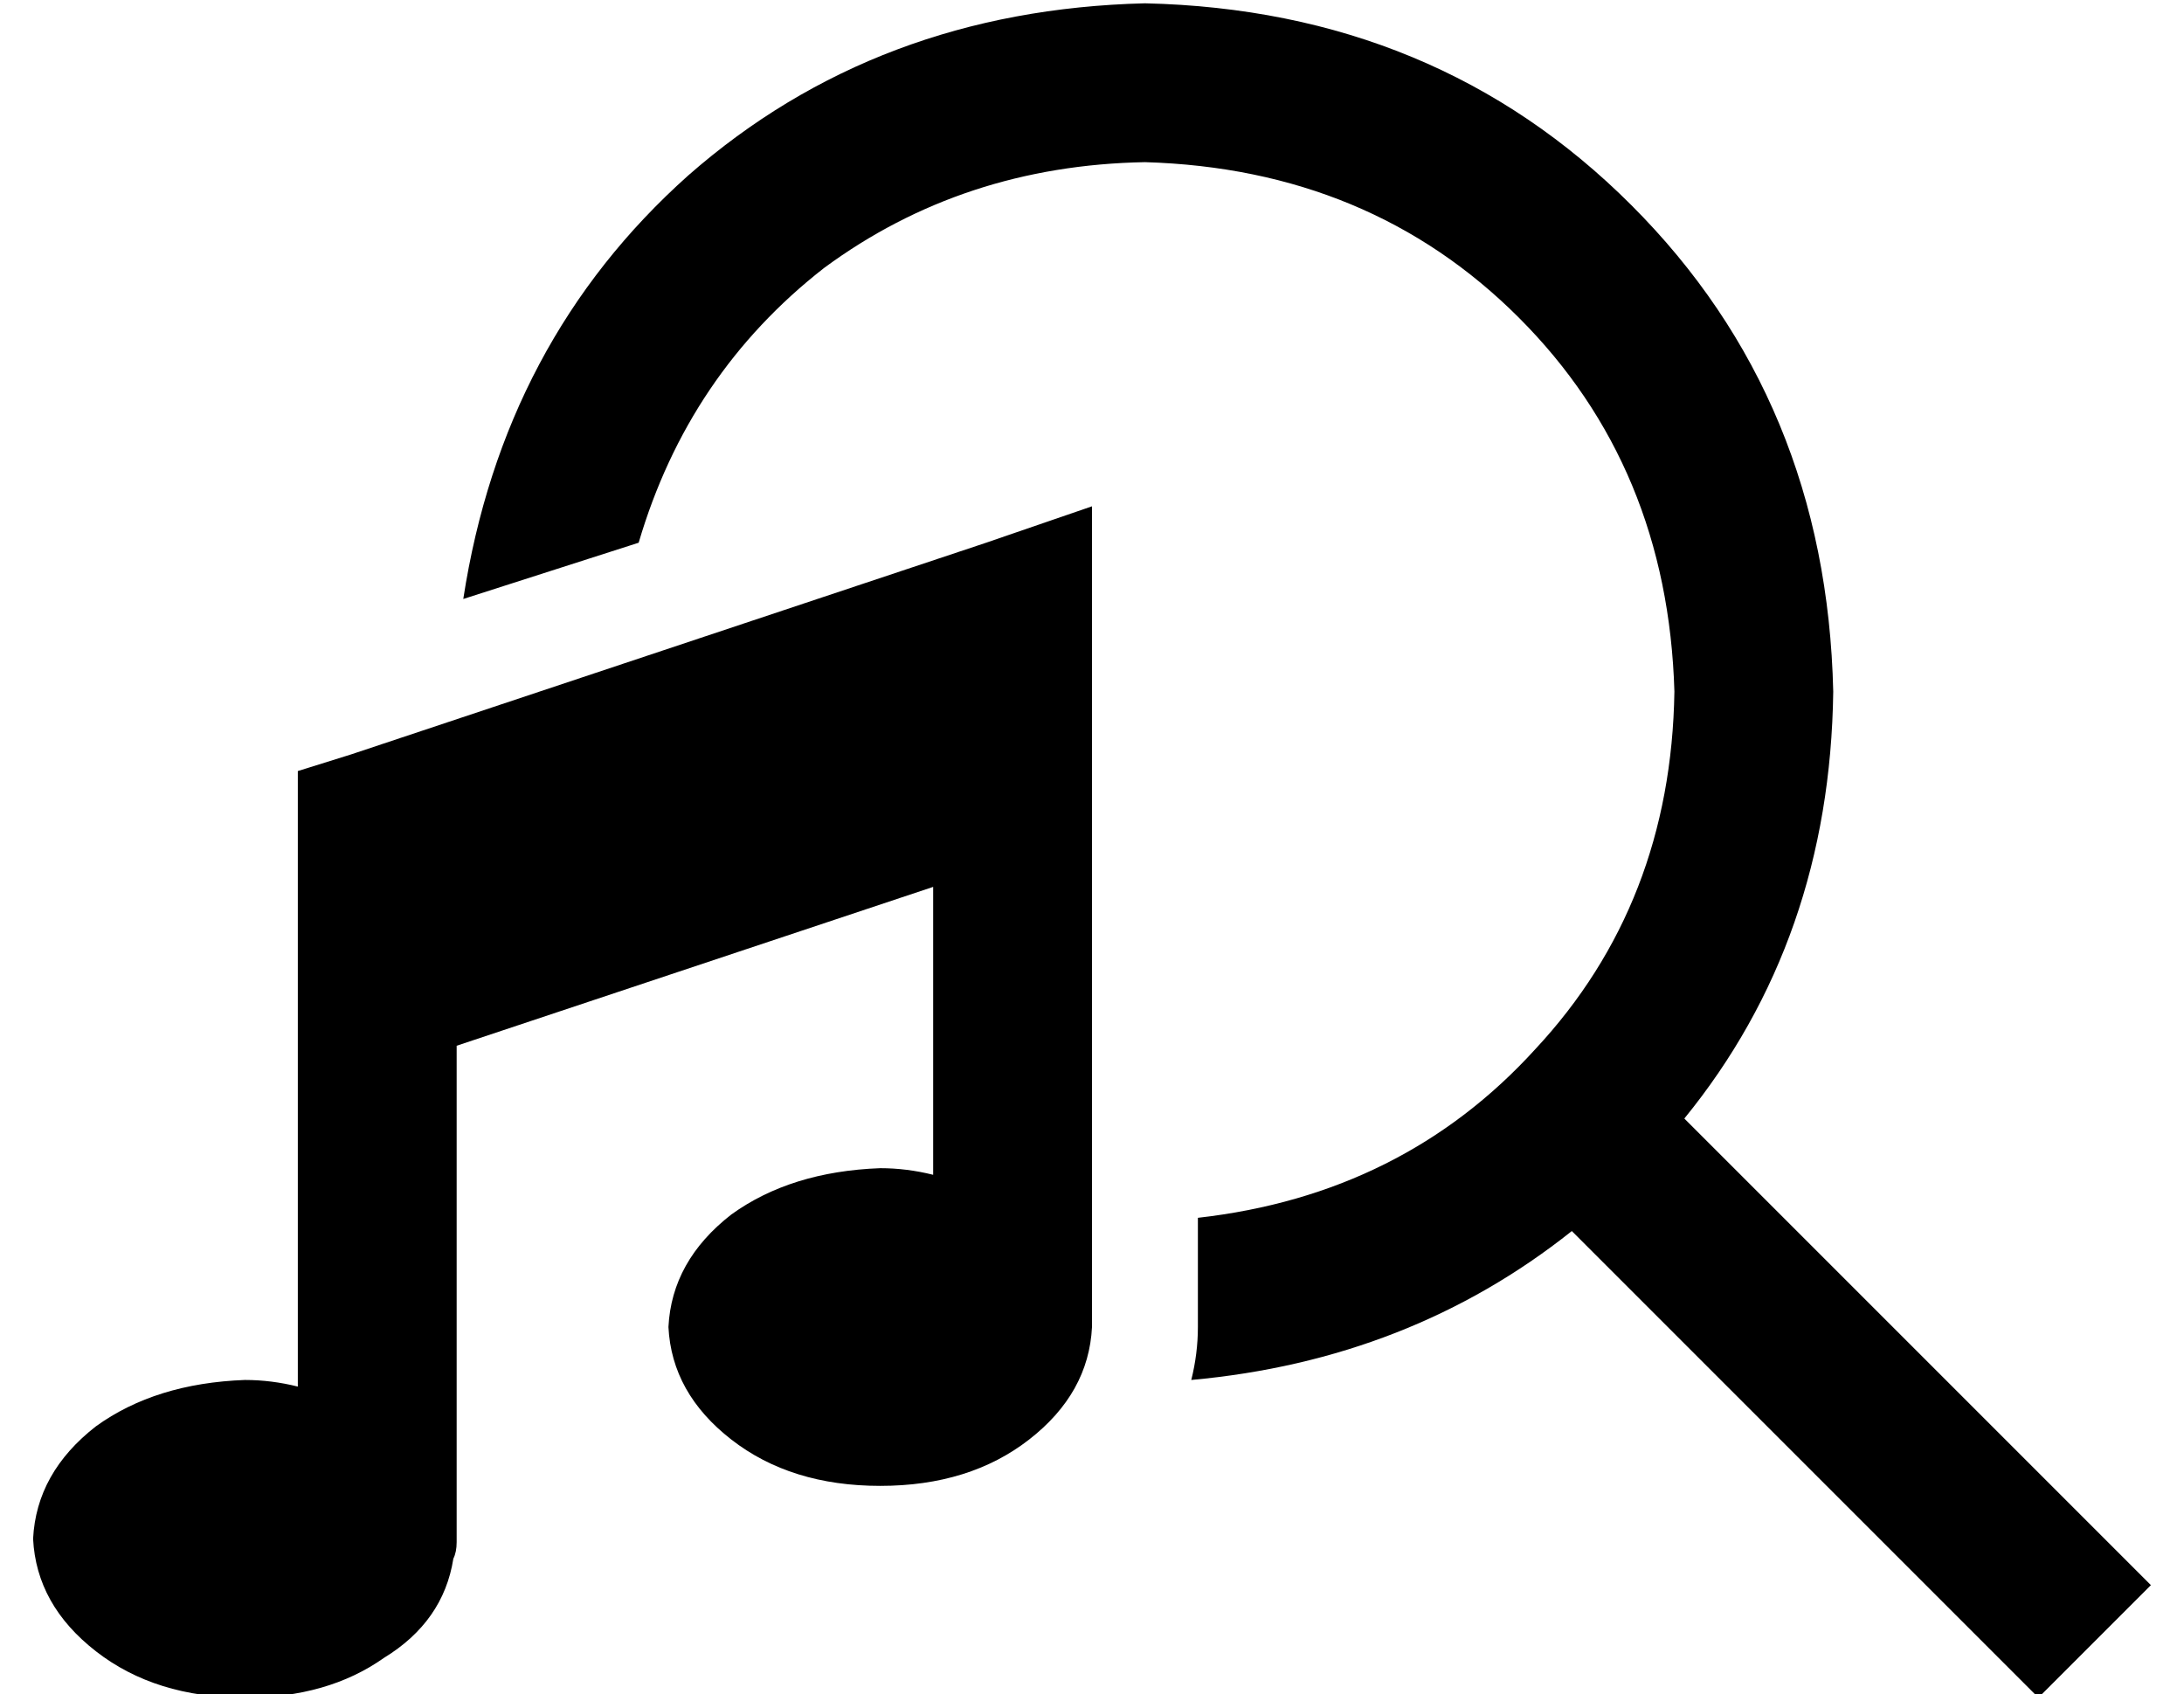 <?xml version="1.0" standalone="no"?>
<!DOCTYPE svg PUBLIC "-//W3C//DTD SVG 1.1//EN" "http://www.w3.org/Graphics/SVG/1.1/DTD/svg11.dtd" >
<svg xmlns="http://www.w3.org/2000/svg" xmlns:xlink="http://www.w3.org/1999/xlink" version="1.1" viewBox="-10 -40 660 512">
   <path fill="currentColor"
d="M496 169q-1 64 -42 108v0v0q-40 44 -102 51v25v0v4v4q0 8 -2 16q66 -6 115 -45l124 124v0l17 17v0l34 -34v0l-17 -17v0l-124 -124v0q44 -54 45 -129q-2 -88 -61 -147t-147 -61q-81 2 -138 52q-56 50 -68 128l53 -17v0q15 -51 56 -83q42 -31 97 -32q68 2 113 47t47 113v0z
M320 113l-32 11l32 -11l-32 11l-192 64v0l-16 5v0v17v0v48v0v121v0q-8 -2 -16 -2q-27 1 -45 14q-18 14 -19 34q1 20 19 34t45 14q25 0 42 -12q18 -11 21 -30q1 -2 1 -5v-1v0v-149v0l144 -48v0v87v0q-8 -2 -16 -2q-27 1 -45 14q-18 14 -19 34q1 20 19 34t45 14t45 -14t19 -34
v-4v-3v-160v0v-48v0v-33v0z" />
</svg>

